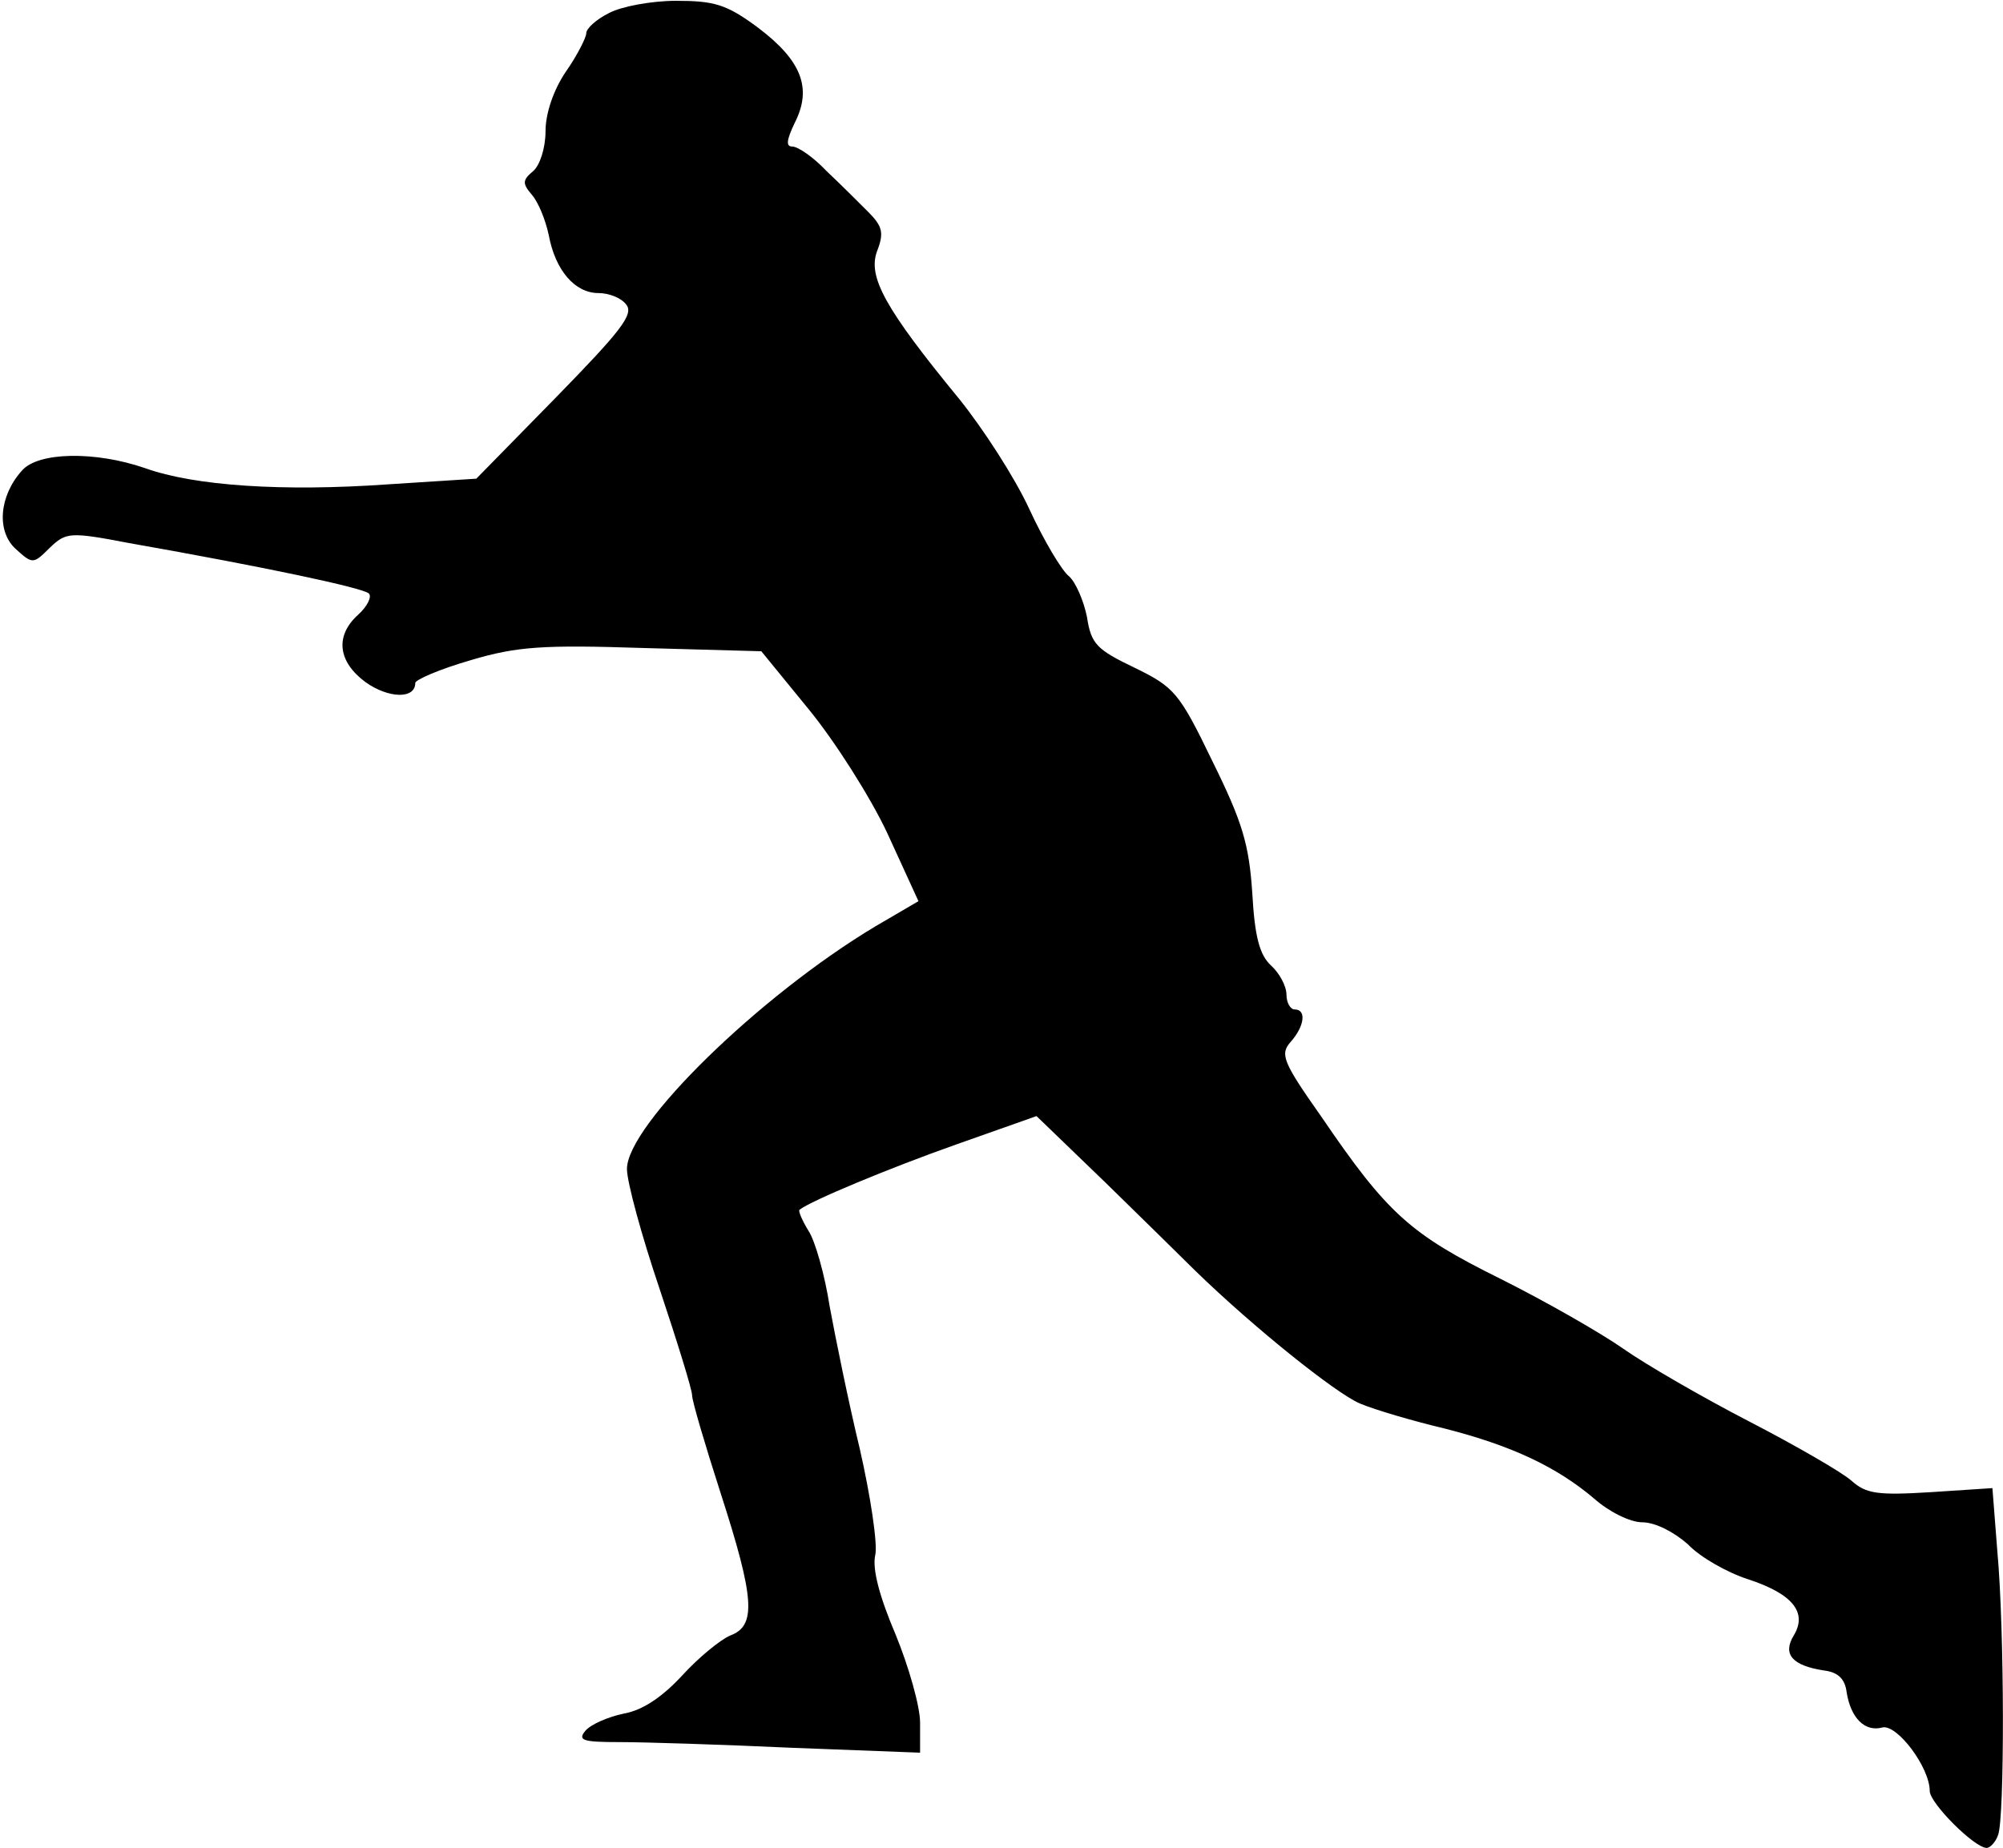 <?xml version="1.0" standalone="no"?>
<!DOCTYPE svg PUBLIC "-//W3C//DTD SVG 20010904//EN"
 "http://www.w3.org/TR/2001/REC-SVG-20010904/DTD/svg10.dtd">
<svg version="1.0" xmlns="http://www.w3.org/2000/svg"
 width="246pt" height="227pt" viewBox="0 0 246 227"
 preserveAspectRatio="xMidYMid meet">
<g transform="translate(0,227) scale(0.1,-0.1)"
fill="#000000" stroke="none">
<path fill="#000000" stroke="none" d="M748 2254 c-16 -8 -28 -19 -28 -25 0
-5 -11 -27 -25 -47 -15 -22 -25 -51 -25 -73 0 -21 -7 -42 -15 -49 -13 -11 -14
-15 -2 -29 8 -9 17 -31 21 -50 8 -43 32 -71 61 -71 13 0 28 -6 34 -14 10 -12
-7 -33 -86 -114 l-98 -100 -109 -7 c-128 -9 -237 -2 -298 20 -61 21 -131 20
-151 -3 -28 -31 -32 -75 -7 -97 20 -18 21 -18 41 2 20 19 24 20 97 6 170 -30
287 -55 295 -62 4 -4 -2 -16 -13 -26 -29 -26 -25 -58 9 -83 28 -20 61 -21 61
-1 0 4 30 17 68 28 57 17 89 19 212 15 l145 -4 58 -71 c32 -39 76 -108 97
-153 l38 -83 -53 -31 c-142 -85 -305 -244 -305 -298 0 -16 18 -82 40 -147 22
-66 40 -124 40 -131 0 -7 16 -61 35 -120 42 -130 44 -163 12 -175 -12 -5 -39
-27 -59 -49 -25 -27 -49 -43 -72 -47 -19 -4 -40 -13 -47 -21 -10 -12 -3 -14
42 -14 30 0 125 -3 212 -7 l157 -6 0 37 c0 20 -14 69 -30 108 -20 47 -29 81
-25 98 3 14 -6 73 -19 130 -14 58 -30 137 -37 175 -6 39 -18 81 -26 93 -8 13
-13 25 -11 26 14 11 110 51 192 80 l99 35 85 -82 c46 -45 96 -94 110 -108 72
-70 172 -150 202 -163 19 -8 67 -22 105 -31 82 -21 137 -47 183 -86 18 -16 44
-29 59 -29 16 0 39 -12 56 -27 15 -16 49 -35 74 -43 55 -18 73 -41 56 -69 -14
-23 -2 -37 37 -43 17 -2 26 -10 28 -27 5 -31 22 -49 44 -43 18 4 58 -49 58
-78 0 -15 55 -70 70 -70 4 0 11 7 14 16 8 21 8 251 -1 349 l-6 77 -76 -5 c-65
-4 -79 -2 -97 14 -11 10 -68 43 -126 73 -58 30 -127 70 -154 89 -27 19 -95 58
-151 86 -111 55 -139 80 -220 199 -48 68 -51 77 -38 92 17 19 20 40 5 40 -5 0
-10 8 -10 18 0 11 -9 27 -19 36 -14 13 -20 35 -23 89 -4 60 -12 87 -49 162
-41 85 -47 91 -96 115 -46 22 -53 29 -58 62 -4 20 -14 43 -22 50 -9 7 -31 44
-49 83 -18 39 -57 99 -86 135 -92 112 -112 150 -101 181 9 23 7 31 -11 49 -11
11 -34 34 -51 50 -16 17 -35 30 -42 30 -8 0 -7 8 3 29 22 43 8 77 -45 117 -39
29 -54 33 -101 33 -30 0 -67 -7 -82 -15z"/>
</g>
</svg>
